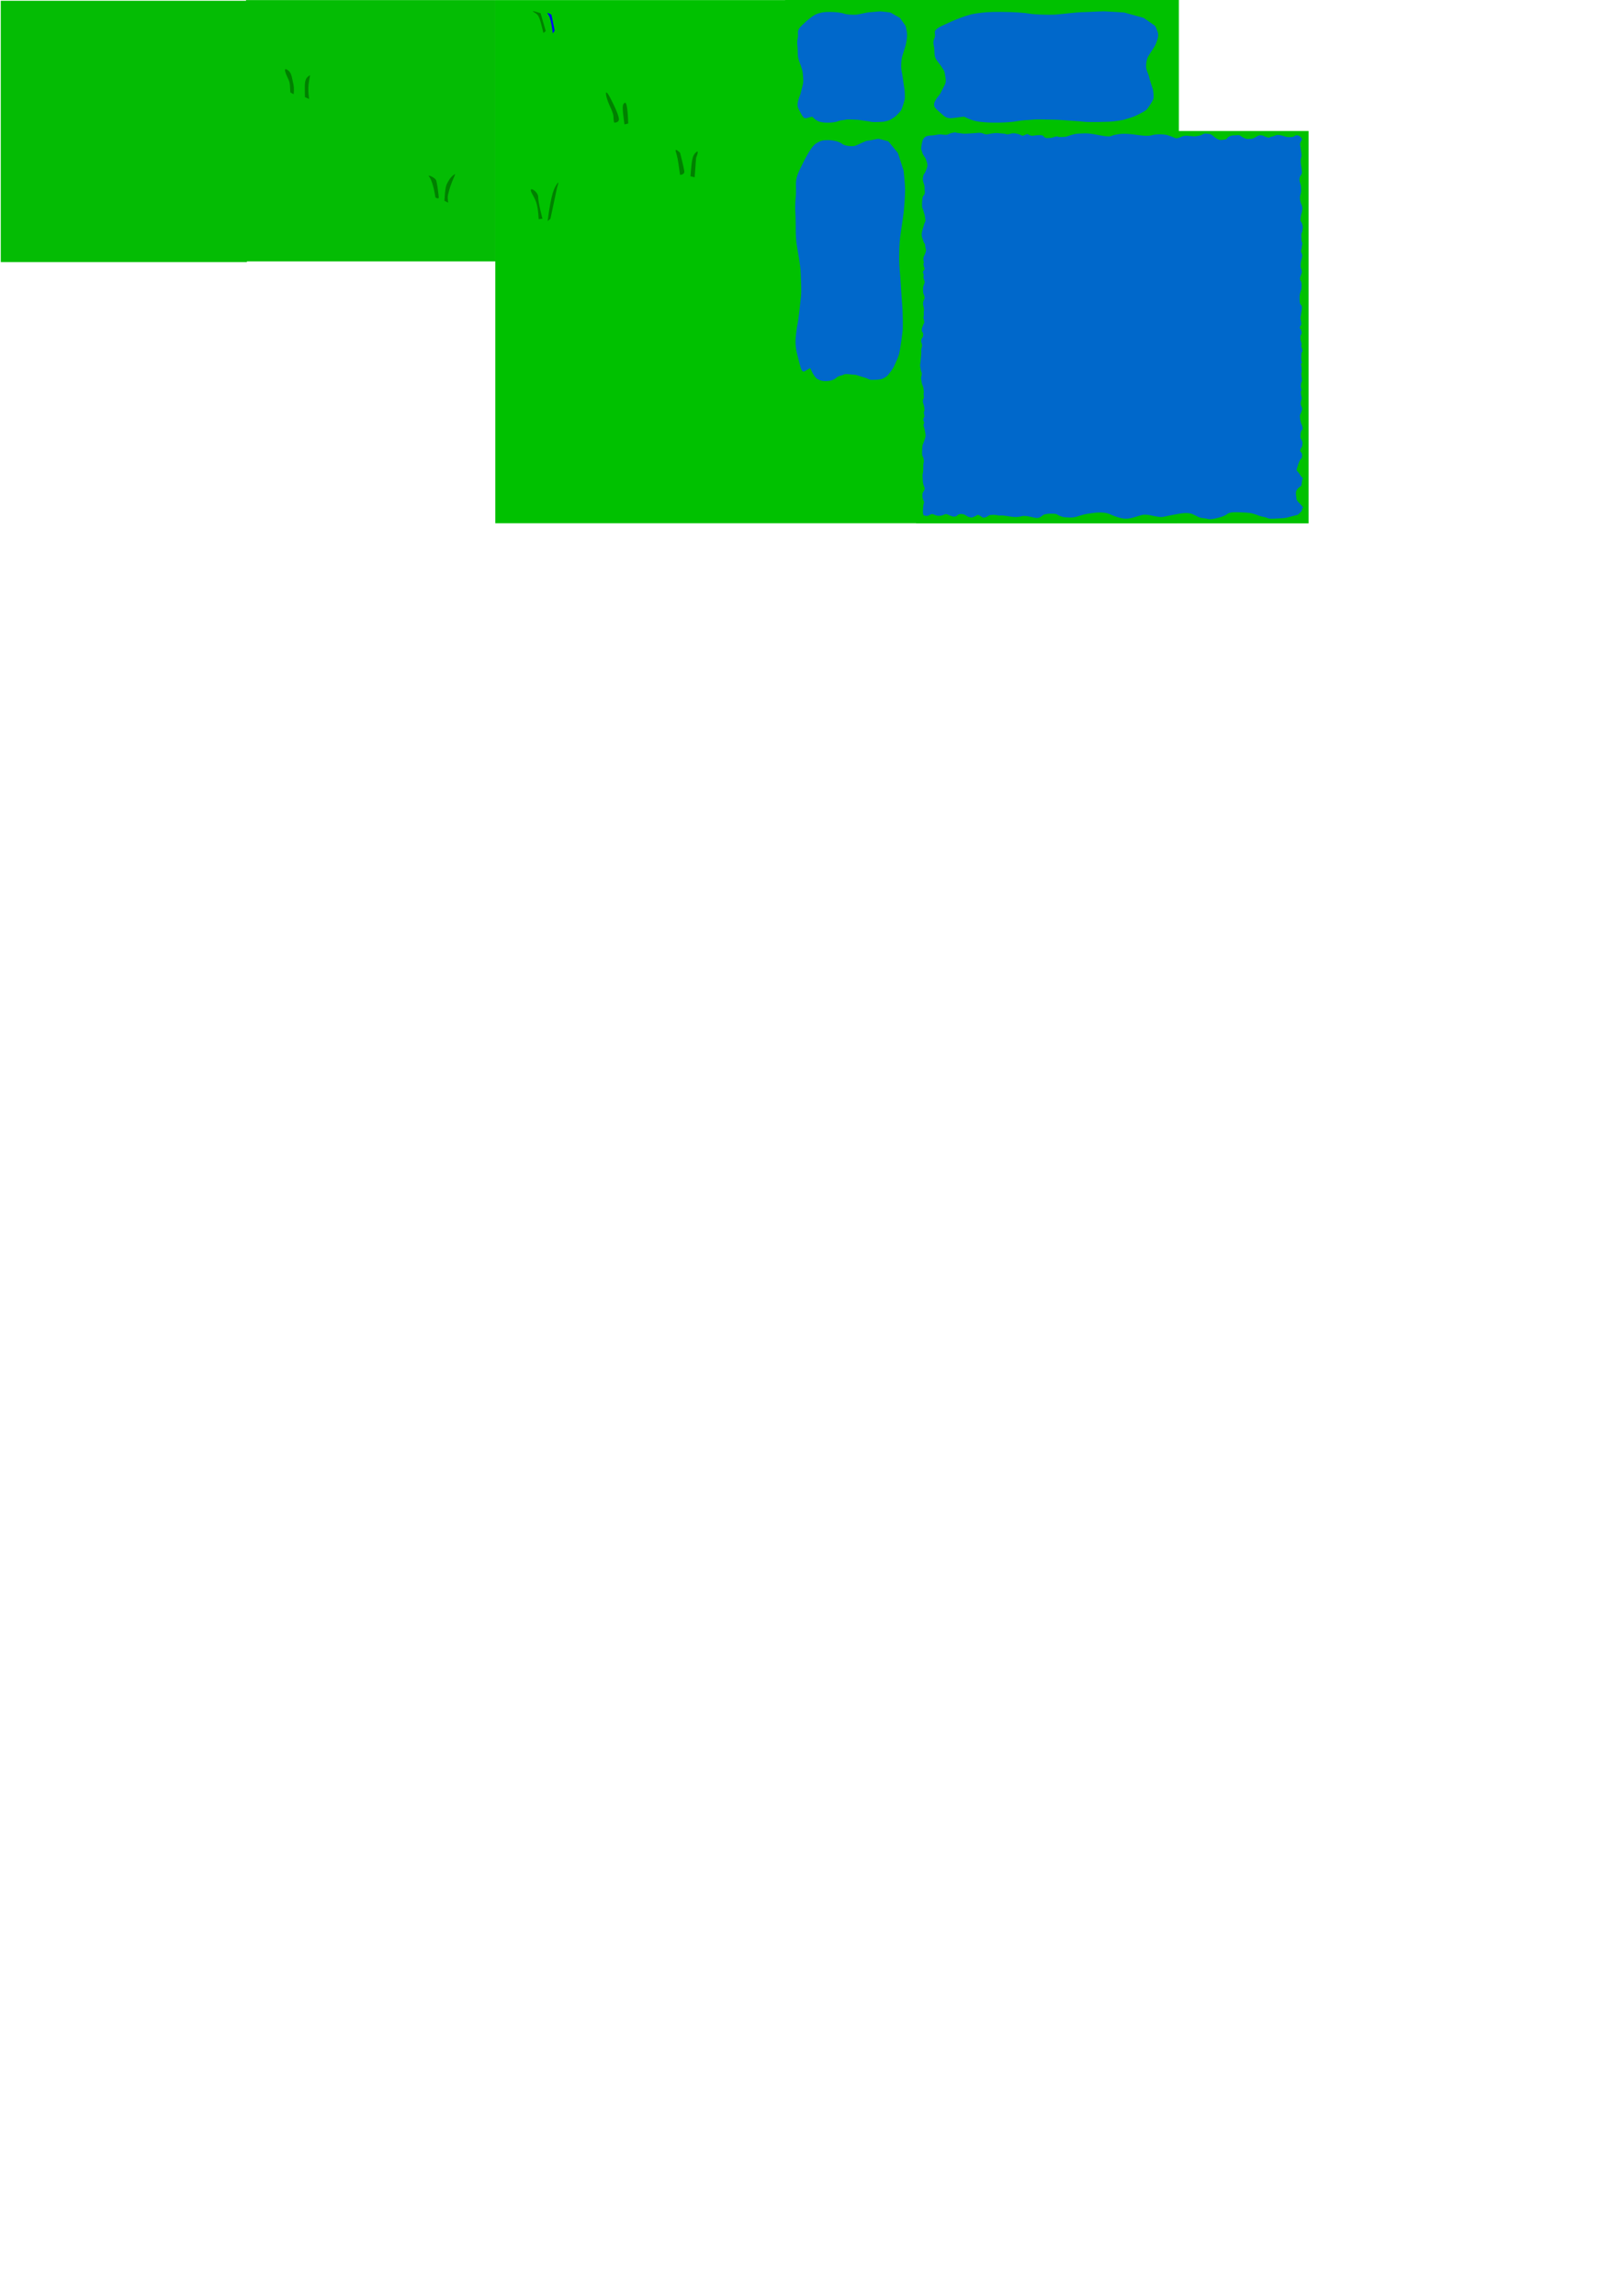 <?xml version="1.0" encoding="UTF-8" standalone="no"?>
<!-- Created with Inkscape (http://www.inkscape.org/) -->

<svg
   width="210mm"
   height="297mm"
   viewBox="0 0 210 297"
   version="1.1"
   id="svg1"
   inkscape:export-filename="e378ab1f-9b15-488f-beaf-7d336e3af8d7.png"
   inkscape:export-xdpi="96"
   inkscape:export-ydpi="96"
   xmlns:inkscape="http://www.inkscape.org/namespaces/inkscape"
   xmlns:sodipodi="http://sodipodi.sourceforge.net/DTD/sodipodi-0.dtd"
   xmlns="http://www.w3.org/2000/svg"
   xmlns:svg="http://www.w3.org/2000/svg">
  <sodipodi:namedview
     id="namedview1"
     pagecolor="#ffffff"
     bordercolor="#000000"
     borderopacity="0.25"
     inkscape:showpageshadow="2"
     inkscape:pageopacity="0.0"
     inkscape:pagecheckerboard="0"
     inkscape:deskcolor="#d1d1d1"
     inkscape:document-units="mm"
     showgrid="true">
    <inkscape:grid
       id="grid1"
       units="px"
       originx="0"
       originy="0"
       spacingx="16.933"
       spacingy="16.933"
       empcolor="#0099e5"
       empopacity="0.302"
       color="#000000"
       opacity="0.522"
       empspacing="5"
       dotted="false"
       gridanglex="30"
       gridanglez="30"
       visible="true" />
  </sodipodi:namedview>
  <defs
     id="defs1" />
  <g
     inkscape:label="Lag 1"
     inkscape:groupmode="layer"
     id="layer1">
    <rect
       style="fill:#04bc04;fill-opacity:1;stroke-width:2.165"
       id="rect1"
       width="31.85"
       height="33.801"
       x="0.101"
       y="0.101" />
    <rect
       style="fill:#00c100;fill-opacity:1;stroke-width:5.099"
       id="rect1-6"
       width="88.246"
       height="67.675"
       x="64.087"
       y="0.012" />
    <rect
       style="fill:#04bc04;fill-opacity:1;stroke-width:2.179"
       id="rect1-7"
       width="32.259"
       height="33.801"
       x="31.831"
       y="0.012" />
    <path
       style="fill:#008000;fill-opacity:1;stroke-width:2.367"
       d="m 37.563,11.952 c -0.061,-1.403 -0.061,-1.281 -0.427,-2.073 -0.366,-0.793 -0.366,-1.159 0.122,-0.793 0.488,0.366 0.488,0.915 0.671,1.646 0.183,0.732 0.061,1.463 0.061,1.463 z"
       id="path1" />
    <path
       style="fill:#008000;fill-opacity:1;stroke-width:2.367"
       d="m 39.453,12.562 c 0,-1.524 -0.122,-2.195 0.366,-2.622 0.488,-0.427 0.244,-0.122 0.122,0.854 -0.122,0.976 0.061,2.012 0.061,2.012 z"
       id="path2" />
    <path
       style="fill:#008000;fill-opacity:1;stroke-width:2.367"
       d="m 56.344,25.55 c -0.244,-1.585 -0.61,-2.5 -0.854,-2.744 -0.244,-0.244 0.854,0.122 0.976,0.61 0.122,0.488 0.305,1.89 0.305,2.134 0,0.244 -0.427,0 -0.427,0 z"
       id="path3" />
    <path
       style="fill:#008000;fill-opacity:1;stroke-width:2.367"
       d="m 57.503,25.977 c 0.122,-1.829 0.183,-1.951 0.488,-2.5 0.305,-0.549 0.549,-0.732 0.793,-0.915 0.244,-0.183 -0.061,0.366 -0.305,0.976 -0.244,0.61 -0.549,1.646 -0.549,1.951 0,0.305 0.061,0.732 0.061,0.732 z"
       id="path4" />
    <path
       style="fill:#008000;fill-opacity:1;stroke-width:2.367"
       d="m 79.455,15.854 c -0.183,-0.976 0.122,-0.671 -0.549,-2.134 -0.671,-1.463 -0.671,-2.439 0,-1.159 0.671,1.281 1.281,2.622 1.159,2.988 -0.122,0.366 -0.61,0.305 -0.61,0.305 z"
       id="path5" />
    <path
       style="fill:#008000;fill-opacity:1;stroke-width:2.367"
       d="m 80.797,16.098 c -0.305,-2.256 -0.305,-2.622 0.061,-2.805 0.366,-0.183 0.427,2.683 0.427,2.683 z"
       id="path6" />
    <path
       style="fill:#008000;fill-opacity:1;stroke-width:2.367"
       d="m 69.699,28.355 c -0.122,-2.256 -0.427,-2.439 -0.915,-3.415 -0.488,-0.976 0.854,-0.183 0.854,0.549 0,0.732 0.549,2.805 0.549,2.805 z"
       id="path7" />
    <path
       style="fill:#008000;fill-opacity:1;stroke-width:2.367"
       d="m 70.857,28.599 c 0.488,-3.72 0.854,-4.269 1.22,-4.817 0.366,-0.549 0,0.488 0,0.488 l -0.854,4.025 z"
       id="path8" />
    <path
       style="fill:#008000;fill-opacity:1;stroke-width:2.367"
       d="m 87.992,22.623 c -0.305,-2.256 -0.366,-2.378 -0.549,-2.988 -0.183,-0.61 0.549,0.122 0.549,0.122 0,0 0.488,1.89 0.549,2.378 0.061,0.488 -0.549,0.488 -0.549,0.488 z"
       id="path9" />
    <path
       style="fill:#008000;fill-opacity:1;stroke-width:2.367"
       d="m 89.334,22.806 c 0.183,-2.195 0.244,-2.683 0.732,-3.11 0.488,-0.427 0,0.732 0,0.732 l -0.183,2.5 z"
       id="path10" />
    <path
       style="fill:#008000;fill-opacity:1;stroke-width:2.367"
       d="M 70.308,4.269 C 69.76,1.951 69.699,1.951 69.089,1.585 68.479,1.22 69.943,1.707 69.943,1.707 l 0.671,2.317 z"
       id="path11" />
    <path
       style="fill:#0000ff;fill-opacity:1;stroke-width:2.367"
       d="M 71.528,4.329 C 71.284,2.317 71.04,2.012 70.857,1.768 70.674,1.524 71.345,1.89 71.345,1.89 l 0.427,2.073 z"
       id="path12" />
    <rect
       style="fill:#00c100;fill-opacity:1;stroke-width:2.367"
       id="rect12"
       width="50.944"
       height="50.923"
       x="101.587"
       y="-0.086" />
    <path
       style="fill:#0068cb;fill-opacity:1;stroke-width:2.115"
       d="m 105.102,15.095 c -0.808,0.154 -1,0.463 -1.384,-0.27 -0.385,-0.734 -0.654,-0.965 -0.461,-1.737 0.192,-0.772 0.231,-0.502 0.423,-1.351 0.192,-0.849 0.308,-0.927 0.231,-1.737 -0.077,-0.811 0,-0.618 -0.269,-1.429 -0.269,-0.811 -0.423,-0.888 -0.423,-1.853 0,-0.965 -0.154,-1.042 0,-1.776 0.154,-0.734 -0.269,-0.888 0.538,-1.66 0.808,-0.772 1.538,-1.39 2.115,-1.544 0.577,-0.154 0.731,-0.193 1.538,-0.193 0.808,0 1.538,0.116 1.846,0.232 0.308,0.116 1.231,0.154 1.577,0.116 0.346,-0.039 1.423,-0.309 1.654,-0.309 0.231,0 1.269,-0.116 1.423,-0.116 0.154,0 1.307,0.154 1.307,0.154 l 1.231,0.695 0.731,1.042 c 0,0 0.192,0.772 0.192,1.158 0,0.386 -0.115,1.042 -0.192,1.351 -0.077,0.309 -0.385,1.197 -0.461,1.506 -0.077,0.309 -0.115,0.772 -0.115,1.236 0,0.463 0.154,0.965 0.192,1.351 0.038,0.386 0.192,1.313 0.231,1.544 0.038,0.232 0.077,1.081 0.038,1.313 -0.038,0.232 -0.346,1.236 -0.461,1.429 -0.115,0.193 -0.461,0.541 -0.654,0.734 -0.192,0.193 -0.808,0.541 -0.808,0.541 0,0 -0.461,0.193 -0.884,0.232 -0.423,0.039 -0.884,0.039 -1.231,0.039 -0.346,0 -0.385,-0.077 -1.038,-0.154 -0.654,-0.077 -0.884,-0.154 -1.269,-0.154 -0.385,0 -1,-0.077 -1.307,0 -0.308,0.077 -0.577,0.039 -0.961,0.193 -0.385,0.154 -0.961,0.193 -1.307,0.193 -0.346,0 -0.577,0 -1.077,-0.116 -0.5,-0.116 -0.961,-0.656 -0.961,-0.656 z"
       id="path13" />
    <path
       style="fill:#0068cb;fill-opacity:1;stroke-width:3.121"
       d="m 104.84,47.627 c -0.808,0.336 -1,1.009 -1.384,-0.588 -0.385,-1.597 -0.654,-2.101 -0.461,-3.783 0.192,-1.681 0.231,-1.093 0.423,-2.942 0.192,-1.849 0.308,-2.017 0.231,-3.783 -0.077,-1.765 0,-1.345 -0.269,-3.11 -0.269,-1.765 -0.423,-1.933 -0.423,-4.035 0,-2.101 -0.154,-2.27 0,-3.867 0.154,-1.597 -0.269,-1.933 0.538,-3.614 0.808,-1.681 1.538,-3.026 2.115,-3.362 0.577,-0.336 0.731,-0.42 1.538,-0.42 0.808,0 1.538,0.252 1.846,0.504 0.308,0.252 1.231,0.336 1.577,0.252 0.346,-0.084 1.423,-0.672 1.654,-0.672 0.231,0 1.269,-0.252 1.423,-0.252 0.154,0 1.307,0.336 1.307,0.336 l 1.231,1.513 0.731,2.27 c 0,0 0.192,1.681 0.192,2.522 0,0.841 -0.115,2.27 -0.192,2.942 -0.077,0.672 -0.385,2.606 -0.461,3.278 -0.077,0.672 -0.115,1.681 -0.115,2.69 0,1.009 0.154,2.101 0.192,2.942 0.038,0.841 0.192,2.858 0.231,3.362 0.038,0.504 0.077,2.354 0.038,2.858 -0.038,0.504 -0.346,2.69 -0.461,3.11 -0.115,0.42 -0.461,1.177 -0.654,1.597 -0.192,0.42 -0.808,1.177 -0.808,1.177 0,0 -0.461,0.42 -0.884,0.504 -0.423,0.084 -0.884,0.084 -1.231,0.084 -0.346,0 -0.385,-0.168 -1.038,-0.336 -0.654,-0.168 -0.884,-0.336 -1.269,-0.336 -0.385,0 -1,-0.168 -1.307,0 -0.308,0.168 -0.577,0.084 -0.961,0.42 -0.385,0.336 -0.961,0.42 -1.307,0.42 -0.346,0 -0.577,0 -1.077,-0.252 -0.5,-0.252 -0.961,-1.429 -0.961,-1.429 z"
       id="path13-1" />
    <path
       style="fill:#0068cb;fill-opacity:1;stroke-width:3.026"
       d="m 124.765,15.091 c -1.652,0.154 -2.046,0.463 -2.833,-0.27 -0.787,-0.734 -1.338,-0.965 -0.944,-1.737 0.393,-0.772 0.472,-0.502 0.866,-1.351 0.393,-0.849 0.629,-0.927 0.472,-1.737 -0.157,-0.811 0,-0.618 -0.551,-1.429 -0.551,-0.811 -0.866,-0.888 -0.866,-1.853 0,-0.965 -0.315,-1.042 0,-1.776 0.315,-0.734 -0.551,-0.888 1.102,-1.66 1.652,-0.772 3.147,-1.39 4.328,-1.544 1.18,-0.154 1.495,-0.193 3.147,-0.193 1.652,0 3.147,0.116 3.777,0.232 0.629,0.116 2.518,0.154 3.226,0.116 0.708,-0.039 2.911,-0.309 3.383,-0.309 0.472,0 2.597,-0.116 2.911,-0.116 0.315,0 2.675,0.154 2.675,0.154 l 2.518,0.695 1.495,1.042 c 0,0 0.393,0.772 0.393,1.158 0,0.386 -0.236,1.042 -0.393,1.351 -0.157,0.309 -0.787,1.197 -0.944,1.506 -0.157,0.309 -0.236,0.772 -0.236,1.236 0,0.463 0.315,0.965 0.393,1.351 0.079,0.386 0.393,1.313 0.472,1.544 0.079,0.232 0.157,1.081 0.079,1.313 -0.079,0.232 -0.708,1.236 -0.944,1.429 -0.236,0.193 -0.944,0.541 -1.338,0.734 -0.393,0.193 -1.652,0.541 -1.652,0.541 0,0 -0.944,0.193 -1.81,0.232 -0.866,0.039 -1.81,0.039 -2.518,0.039 -0.708,0 -0.787,-0.077 -2.124,-0.154 -1.338,-0.077 -1.81,-0.154 -2.597,-0.154 -0.787,0 -2.046,-0.077 -2.675,0 -0.629,0.077 -1.18,0.039 -1.967,0.193 -0.787,0.154 -1.967,0.193 -2.675,0.193 -0.708,0 -1.18,0 -2.203,-0.116 -1.023,-0.116 -1.967,-0.656 -1.967,-0.656 z"
       id="path13-6" />
    <rect
       style="fill:#800080;fill-opacity:1;stroke-width:2.362"
       id="rect14-3"
       width="12.364"
       height="0.259"
       x="137.811"
       y="50.901" />
    <rect
       style="fill:#00c100;fill-opacity:1;stroke-width:7.092"
       id="rect15"
       width="50.784"
       height="50.756"
       x="118.533"
       y="16.946" />
    <path
       style="fill:#0068cb;fill-opacity:1;stroke-width:2.367"
       d="m 119.546,17.873 c -0.151,0.216 -0.194,0.302 -0.237,0.561 -0.043,0.259 -0.086,0.323 -0.086,0.474 0,0.151 -0.086,0.28 0.022,0.539 0.108,0.259 0.065,0.345 0.216,0.582 0.151,0.237 0.302,0.431 0.388,0.711 0.086,0.28 0.194,0.517 0.129,0.798 -0.065,0.28 -0.172,0.561 -0.28,0.776 -0.108,0.216 -0.172,0.151 -0.237,0.453 -0.065,0.302 -0.086,0.323 -0.043,0.539 0.043,0.216 0,0.108 0.108,0.431 0.108,0.323 0.108,0.345 0.108,0.647 0,0.302 0.086,0.388 0,0.69 -0.086,0.302 -0.216,0.129 -0.28,0.625 -0.065,0.496 -0.086,1.013 0,1.229 0.086,0.216 0.086,0.151 0.172,0.496 0.086,0.345 0.108,0.28 0.151,0.625 0.043,0.345 0.108,0.453 0.043,0.625 -0.065,0.172 -0.043,-0.022 -0.194,0.496 -0.151,0.517 -0.323,1.013 -0.259,1.337 0.065,0.323 0.108,0.367 0.216,0.711 0.108,0.345 0.194,0.172 0.237,0.668 0.043,0.496 0.172,0.345 0.043,0.755 -0.129,0.41 -0.259,0.496 -0.28,0.711 -0.022,0.216 0.016,0.458 0.022,0.472 0.005,0.013 0.038,0.062 0.038,0.062 0,0 0.013,0.011 0.011,0.043 -0.003,0.032 -0.013,0.043 -0.035,0.084 -0.022,0.04 -0.035,0.073 -0.035,0.1 0,0.027 -0.008,0.043 0.005,0.102 0.013,0.059 0.013,0.059 0.03,0.124 0.016,0.065 -0.024,0.102 0.04,0.21 0.065,0.108 0.097,0.172 0.054,0.269 -0.043,0.097 -0.005,0.086 -0.065,0.151 -0.059,0.065 -0.081,-0.016 -0.102,0.14 -0.022,0.156 -0.049,0.14 -0.016,0.232 0.032,0.092 0.113,0.016 0.081,0.226 -0.032,0.21 -0.049,0.334 0.011,0.512 0.059,0.178 0.049,0.108 0.081,0.232 0.032,0.124 0.081,0.032 0.027,0.237 -0.054,0.205 -0.016,0.102 -0.092,0.307 -0.075,0.205 -0.092,0.237 -0.097,0.34 -0.005,0.102 -0.016,0.097 -0.005,0.286 0.011,0.189 -0.011,0.34 0.043,0.501 0.054,0.162 0.081,0.156 0.108,0.323 0.027,0.167 0.092,0.124 0.032,0.296 -0.059,0.172 -0.054,0.129 -0.113,0.286 -0.059,0.156 -0.043,0.081 -0.059,0.243 -0.016,0.162 -0.032,0.146 -0.005,0.323 0.027,0.178 0.043,0.032 0.075,0.329 0.032,0.296 0.065,0.318 0.022,0.458 -0.043,0.14 0.016,0.383 -0.016,0.593 -0.032,0.21 -0.065,0.194 -0.027,0.367 0.038,0.172 0.054,0.14 0.07,0.313 0.016,0.172 0.059,0.14 -0.011,0.28 -0.07,0.14 -0.129,0.313 -0.194,0.469 -0.065,0.156 -0.075,0.129 -0.086,0.296 -0.011,0.167 -0.032,0.205 0.043,0.35 0.075,0.146 0.129,0.135 0.135,0.307 0.005,0.172 0.016,0.189 -0.043,0.34 -0.059,0.151 -0.172,0.243 -0.189,0.367 -0.016,0.124 -0.075,0.097 -0.016,0.334 0.059,0.237 0.092,0.28 0.102,0.367 0.011,0.086 0,0.156 -0.022,0.253 -0.022,0.097 -0.049,0.108 -0.07,0.269 -0.022,0.162 -0.043,0.129 -0.016,0.329 0.027,0.199 -0.07,1.073 -0.102,1.407 -0.032,0.334 -0.075,0.269 -0.032,0.507 0.043,0.237 0,0.119 0.075,0.464 0.075,0.345 0.151,0.302 0.119,0.593 -0.032,0.291 -0.097,0.291 -0.075,0.528 0.022,0.237 0.097,0.69 0.151,0.803 0.054,0.113 0.054,0.102 0.086,0.226 0.032,0.124 0.059,0.146 0.075,0.302 0.016,0.156 0.016,0.119 0.016,0.205 0,0.086 0.032,0.21 0.032,0.234 0,0.024 -0.032,0.101 -0.032,0.101 0,0 -0.009,0.031 -0.009,0.054 0,0.023 0.018,0.319 0.023,0.365 0.005,0.046 0.008,0.057 0.013,0.094 0.005,0.038 0.008,0.038 0.005,0.081 -0.003,0.043 -0.003,0.049 -0.032,0.105 -0.03,0.057 -0.081,0.099 -0.089,0.259 -0.008,0.16 -0.023,0.206 0.008,0.282 0.03,0.076 0.135,0.44 0.162,0.65 0.027,0.21 0.032,0.367 -0.005,0.472 -0.038,0.105 -0.054,0.073 -0.054,0.159 0,0.086 0.003,0.049 0.011,0.121 0.008,0.073 0.049,0.197 0.049,0.296 0,0.1 0.032,0.105 -0.024,0.205 -0.057,0.1 -0.073,0 -0.086,0.148 -0.013,0.148 -0.032,0.194 0.003,0.299 0.035,0.105 0.057,0.049 0.07,0.156 0.013,0.108 0.043,0.075 0.008,0.167 -0.035,0.092 -0.032,0.005 -0.059,0.148 -0.027,0.143 -0.011,0.159 0.032,0.283 0.043,0.124 0.283,1.011 0.207,1.323 -0.076,0.313 -0.168,0.541 -0.236,0.732 -0.069,0.191 -0.137,0.267 -0.16,0.511 -0.023,0.244 -0.023,0.297 -0.023,0.389 0,0.091 -0.053,0.61 0.023,0.816 0.076,0.206 0.13,0.221 0.145,0.404 0.015,0.183 0.099,0.236 0.015,0.495 -0.084,0.259 -0.015,0.854 -0.069,1.22 -0.053,0.366 -0.091,0.114 -0.061,0.625 0.03,0.511 0.023,0.724 0.114,1.029 0.091,0.305 0.198,0.412 0.137,0.579 -0.061,0.168 -0.061,0.061 -0.168,0.335 -0.107,0.274 -0.107,0.03 -0.107,0.381 0,0.351 -0.015,0.259 0.076,0.579 0.091,0.32 0.198,0.183 0.091,0.534 -0.107,0.351 -0.126,1.17 -0.088,1.307 0.038,0.137 0.038,0.13 0.061,0.164 0.023,0.034 -0.08,0.03 0.091,0.072 0.172,0.042 0.225,0.065 0.328,0.057 0.103,-0.008 0.137,0.008 0.301,-0.08 0.164,-0.088 0.29,-0.156 0.389,-0.164 0.099,-0.008 0.374,0.132 0.508,0.18 0.135,0.049 0.232,0.054 0.399,0.054 0.167,0 0.178,0.011 0.447,-0.075 0.269,-0.086 0.275,-0.14 0.447,-0.151 0.172,-0.011 0.49,0.216 0.717,0.264 0.226,0.049 0.199,0.092 0.372,0.054 0.172,-0.038 0.189,0.022 0.356,-0.14 0.167,-0.162 0.323,-0.183 0.447,-0.189 0.124,-0.005 0.361,0.011 0.55,0.108 0.189,0.097 0.323,0.243 0.604,0.302 0.28,0.059 0.243,0.081 0.426,0.005 0.183,-0.075 0.345,-0.14 0.437,-0.194 0.092,-0.054 0.092,-0.14 0.286,-0.092 0.194,0.049 0.329,0.194 0.458,0.269 0.129,0.075 0.14,0.102 0.372,0.049 0.232,-0.054 0.275,-0.108 0.426,-0.194 0.151,-0.086 0.21,-0.119 0.334,-0.124 0.124,-0.005 0.41,-0.075 0.873,0.038 0.464,0.113 0.243,-0.065 1.137,0.086 0.895,0.151 1.38,0.205 1.983,0.032 0.604,-0.172 1.736,0.302 2.124,0.226 0.388,-0.075 0.561,-0.345 0.744,-0.42 0.183,-0.075 0.641,-0.127 0.641,-0.127 0,0 0.896,-0.03 1.041,0.069 0.145,0.099 0.602,0.358 1.06,0.389 0.457,0.03 0.8,0.069 1.204,0 0.404,-0.069 0.968,-0.328 1.654,-0.434 0.686,-0.107 2.012,-0.381 2.973,0.046 0.96,0.427 1.677,0.61 2.256,0.564 0.579,-0.046 1.098,-0.244 1.768,-0.442 0.671,-0.198 1.373,0.076 1.955,0.162 0.582,0.086 0.625,0.129 1.164,0 0.539,-0.129 1.806,-0.35 1.806,-0.35 0,0 1.051,-0.239 1.737,0.051 0.686,0.29 0.717,0.457 1.387,0.518 0.671,0.061 0.625,0.229 1.448,0.061 0.823,-0.168 1.037,-0.274 1.387,-0.427 0.351,-0.152 0.259,-0.457 1.753,-0.396 1.494,0.061 1.601,0.091 2.195,0.29 0.595,0.198 0.488,0.213 1.067,0.32 0.579,0.107 0.381,0.274 1.311,0.213 0.93,-0.061 1.265,0 2.028,-0.229 0.762,-0.229 1.006,-0.168 1.22,-0.427 0.213,-0.259 0.366,-0.259 0.366,-0.579 0,-0.32 0.366,0.03 -0.061,-0.457 -0.427,-0.488 -0.671,-0.625 -0.671,-0.96 0,-0.335 -0.244,-0.793 0.183,-1.235 0.427,-0.442 0.427,-0.137 0.503,-0.64 0.076,-0.503 0.076,-0.503 0.076,-0.564 0,-0.061 0.183,0.046 -0.015,-0.229 -0.198,-0.274 0.061,0.213 -0.305,-0.396 -0.366,-0.61 -0.503,-0.366 -0.351,-0.838 0.152,-0.473 0.263,-0.893 0.447,-1.119 0.183,-0.226 0.172,-0.119 0.183,-0.372 0.011,-0.253 0.075,-0.162 -0.054,-0.447 -0.129,-0.286 -0.253,-0.124 -0.146,-0.442 0.108,-0.318 0.221,-0.259 0.248,-0.614 0.027,-0.356 0.054,-0.302 -0.07,-0.582 -0.124,-0.28 -0.189,-0.221 -0.178,-0.544 0.011,-0.323 0.016,-0.399 0.124,-0.674 0.108,-0.275 0.21,-0.049 0.146,-0.431 -0.065,-0.383 -0.108,-0.334 -0.183,-0.555 -0.075,-0.221 -0.199,-0.889 -0.124,-1.11 0.075,-0.221 0.075,-0.075 0.167,-0.393 0.092,-0.318 0.135,-0.248 0.065,-0.501 -0.07,-0.253 -0.124,-0.264 -0.151,-0.431 -0.027,-0.167 0.011,-0.302 0.054,-0.496 0.043,-0.194 0.097,-0.119 0.07,-0.34 -0.027,-0.221 -0.027,-0.113 -0.065,-0.313 -0.038,-0.199 -0.038,-0.49 -0.038,-0.49 0,0 -0.032,0.022 0.054,-0.135 0.086,-0.156 -0.069,-0.448 -0.069,-0.509 0,-0.061 -0.004,-0.347 0.069,-0.549 0.072,-0.202 0.099,-0.133 0.08,-0.313 -0.019,-0.179 -0.072,-0.553 -0.084,-0.697 -0.011,-0.145 -0.015,-0.137 0.019,-0.259 0.034,-0.122 0.05,-0.107 0.038,-0.229 -0.011,-0.122 -0.023,-0.476 -0.057,-0.678 -0.034,-0.202 -0.091,-0.141 -0.015,-0.286 0.076,-0.145 0.122,0.019 0.076,-0.225 -0.046,-0.244 -0.065,-0.244 -0.065,-0.381 0,-0.137 -0.03,-0.587 0.042,-0.8 0.072,-0.213 0.122,-0.019 0.099,-0.286 -0.023,-0.267 -0.166,-0.442 -0.144,-0.62 0.022,-0.178 0.054,-0.113 0.032,-0.253 -0.022,-0.14 0,-0.022 -0.032,-0.178 -0.032,-0.156 -0.113,-0.264 -0.113,-0.517 0,-0.253 -0.016,-0.286 0.038,-0.388 0.054,-0.102 0.054,-0.005 0.086,-0.167 0.032,-0.162 0.07,-0.092 0.032,-0.264 -0.038,-0.172 -0.038,-0.178 -0.075,-0.329 -0.038,-0.151 -0.21,0 -0.135,-0.307 0.075,-0.307 0.194,-0.167 0.172,-0.523 -0.022,-0.356 -0.075,-0.35 -0.092,-0.561 -0.016,-0.21 -0.032,-0.189 0.005,-0.302 0.038,-0.113 0.167,-0.83 0.167,-1.164 0,-0.334 -0.194,-0.259 -0.259,-0.598 -0.065,-0.34 -0.049,-0.922 -0.005,-1.116 0.043,-0.194 0.065,-0.194 0.108,-0.377 0.043,-0.183 0.102,-0.097 0.102,-0.426 0,-0.329 0.054,-0.582 -0.065,-0.846 -0.119,-0.264 -0.167,-0.264 -0.108,-0.517 0.059,-0.253 0.243,-0.555 0.216,-0.76 -0.027,-0.205 -0.016,-0.199 -0.081,-0.377 -0.065,-0.178 -0.065,-0.005 -0.075,-0.28 -0.011,-0.275 0.065,-0.706 0.065,-0.706 0,0 0.167,-0.614 0.14,-0.76 -0.027,-0.146 -0.022,-0.081 -0.081,-0.269 -0.059,-0.189 -0.086,-0.205 -0.065,-0.313 0.022,-0.108 0.016,-0.07 0.038,-0.167 0.022,-0.097 0.049,-0.065 0.043,-0.237 -0.005,-0.172 0.102,-0.372 0.07,-0.571 -0.032,-0.199 -0.086,-0.135 -0.102,-0.42 -0.016,-0.286 -0.049,-0.663 0.011,-0.846 0.059,-0.183 0.102,-0.129 0.102,-0.318 0,-0.189 0.097,-0.426 0.032,-0.663 -0.065,-0.237 -0.043,-0.232 -0.14,-0.431 -0.097,-0.199 -0.129,-0.059 -0.129,-0.318 0,-0.259 0.032,-0.485 0.086,-0.701 0.054,-0.216 0.092,-0.189 0.119,-0.474 0.027,-0.286 0.049,-0.291 0.022,-0.458 -0.027,-0.167 -0.059,-0.264 -0.14,-0.447 -0.081,-0.183 -0.199,-0.593 -0.14,-0.981 0.059,-0.388 0.135,-0.345 0.14,-0.733 0.005,-0.388 -0.016,-0.447 -0.054,-0.701 -0.038,-0.253 -0.232,-0.566 -0.146,-0.938 0.086,-0.372 0.286,-0.372 0.296,-0.728 0.011,-0.356 -0.14,-0.895 -0.156,-1.358 -0.016,-0.464 0.043,-0.356 0.092,-0.701 0.049,-0.345 -0.162,-1.38 -0.178,-1.531 -0.016,-0.151 0.011,-0.119 0.102,-0.372 0.092,-0.253 0.221,-0.226 0.075,-0.458 -0.146,-0.232 -0.334,-0.329 -0.399,-0.34 -0.065,-0.011 -0.232,-0.054 -0.35,-0.005 -0.119,0.049 -0.199,0.162 -0.437,0.194 -0.237,0.032 -0.598,0.049 -0.803,-0.022 -0.205,-0.07 -0.943,-0.307 -1.213,-0.226 -0.269,0.081 -0.453,0.189 -0.701,0.221 -0.248,0.032 -0.124,0.199 -0.577,0.059 -0.453,-0.14 -0.393,-0.237 -0.814,-0.253 -0.42,-0.016 -0.717,0.447 -1.25,0.464 -0.534,0.016 -0.464,0.07 -0.927,-0.135 -0.464,-0.205 -0.437,-0.415 -0.9,-0.334 -0.464,0.081 -0.302,-0.059 -0.814,0.102 -0.512,0.162 -0.35,0.453 -0.771,0.469 -0.42,0.016 -0.523,0.151 -0.992,-0.124 -0.469,-0.275 -0.62,-0.577 -0.992,-0.614 -0.372,-0.038 -0.458,-0.102 -0.744,0.011 -0.286,0.113 -0.162,0.151 -0.62,0.232 -0.458,0.081 -0.587,0.081 -0.862,0.049 -0.275,-0.032 -0.825,-0.081 -0.992,-0.038 -0.167,0.043 -0.226,0.038 -0.383,0.124 -0.156,0.086 -0.49,0.178 -0.585,0.178 -0.094,0 -0.116,0.013 -0.191,-0.016 -0.075,-0.03 -0.143,-0.059 -0.305,-0.124 -0.162,-0.065 -0.259,-0.119 -0.447,-0.164 -0.189,-0.046 -0.193,-0.128 -0.757,-0.174 -0.564,-0.046 -0.694,-0.03 -1.151,0.015 -0.457,0.046 -0.305,0.152 -1.029,0.152 -0.724,0 -1.639,-0.198 -2.294,-0.236 -0.656,-0.038 -0.999,-0.053 -1.715,0.084 -0.717,0.137 -0.48,0.282 -1.242,0.213 -0.762,-0.069 -1.944,-0.419 -2.843,-0.373 -0.899,0.046 -0.915,0.008 -1.463,0.145 -0.549,0.137 -0.694,0.282 -1.12,0.305 -0.427,0.023 -0.495,0.046 -0.724,0 -0.229,-0.046 -0.168,-0.107 -0.503,-0.008 -0.335,0.099 -0.328,0.114 -0.48,0.137 -0.152,0.023 -0.61,0.025 -0.61,0.025 0,0 -0.128,-0.05 -0.232,-0.091 -0.105,-0.042 -0.092,-0.267 -0.502,-0.283 -0.41,-0.016 -0.528,0.011 -0.738,0.032 -0.21,0.022 -0.194,0.065 -0.41,0.043 -0.216,-0.022 -0.038,0.005 -0.296,-0.086 -0.259,-0.092 -0.172,-0.189 -0.41,-0.102 -0.237,0.086 -0.41,0.194 -0.485,0.189 -0.075,-0.005 -0.081,-0.038 -0.248,-0.097 -0.167,-0.059 -0.086,-0.065 -0.329,-0.129 -0.243,-0.065 -0.593,-0.135 -0.884,-0.065 -0.291,0.07 -0.35,0.129 -0.62,0.097 -0.269,-0.032 0.124,-0.038 -0.485,-0.092 -0.609,-0.054 -0.787,-0.108 -1.369,-0.022 -0.582,0.086 -0.577,0.183 -0.943,0.097 -0.366,-0.086 -0.334,-0.205 -0.911,-0.162 -0.577,0.043 -0.695,0.054 -1.364,0.097 -0.668,0.043 -0.69,-0.049 -1.143,-0.075 -0.453,-0.027 -0.232,-0.151 -0.819,-0.022 -0.587,0.129 -0.447,0.286 -1.013,0.243 -0.566,-0.043 -0.55,-0.065 -0.798,-0.032 -0.248,0.032 -0.016,0.011 -0.464,0.081 -0.447,0.07 -0.264,0.005 -0.755,0.07 -0.49,0.065 -0.625,0.329 -0.625,0.329 z"
       id="path16" />
  </g>
</svg>
